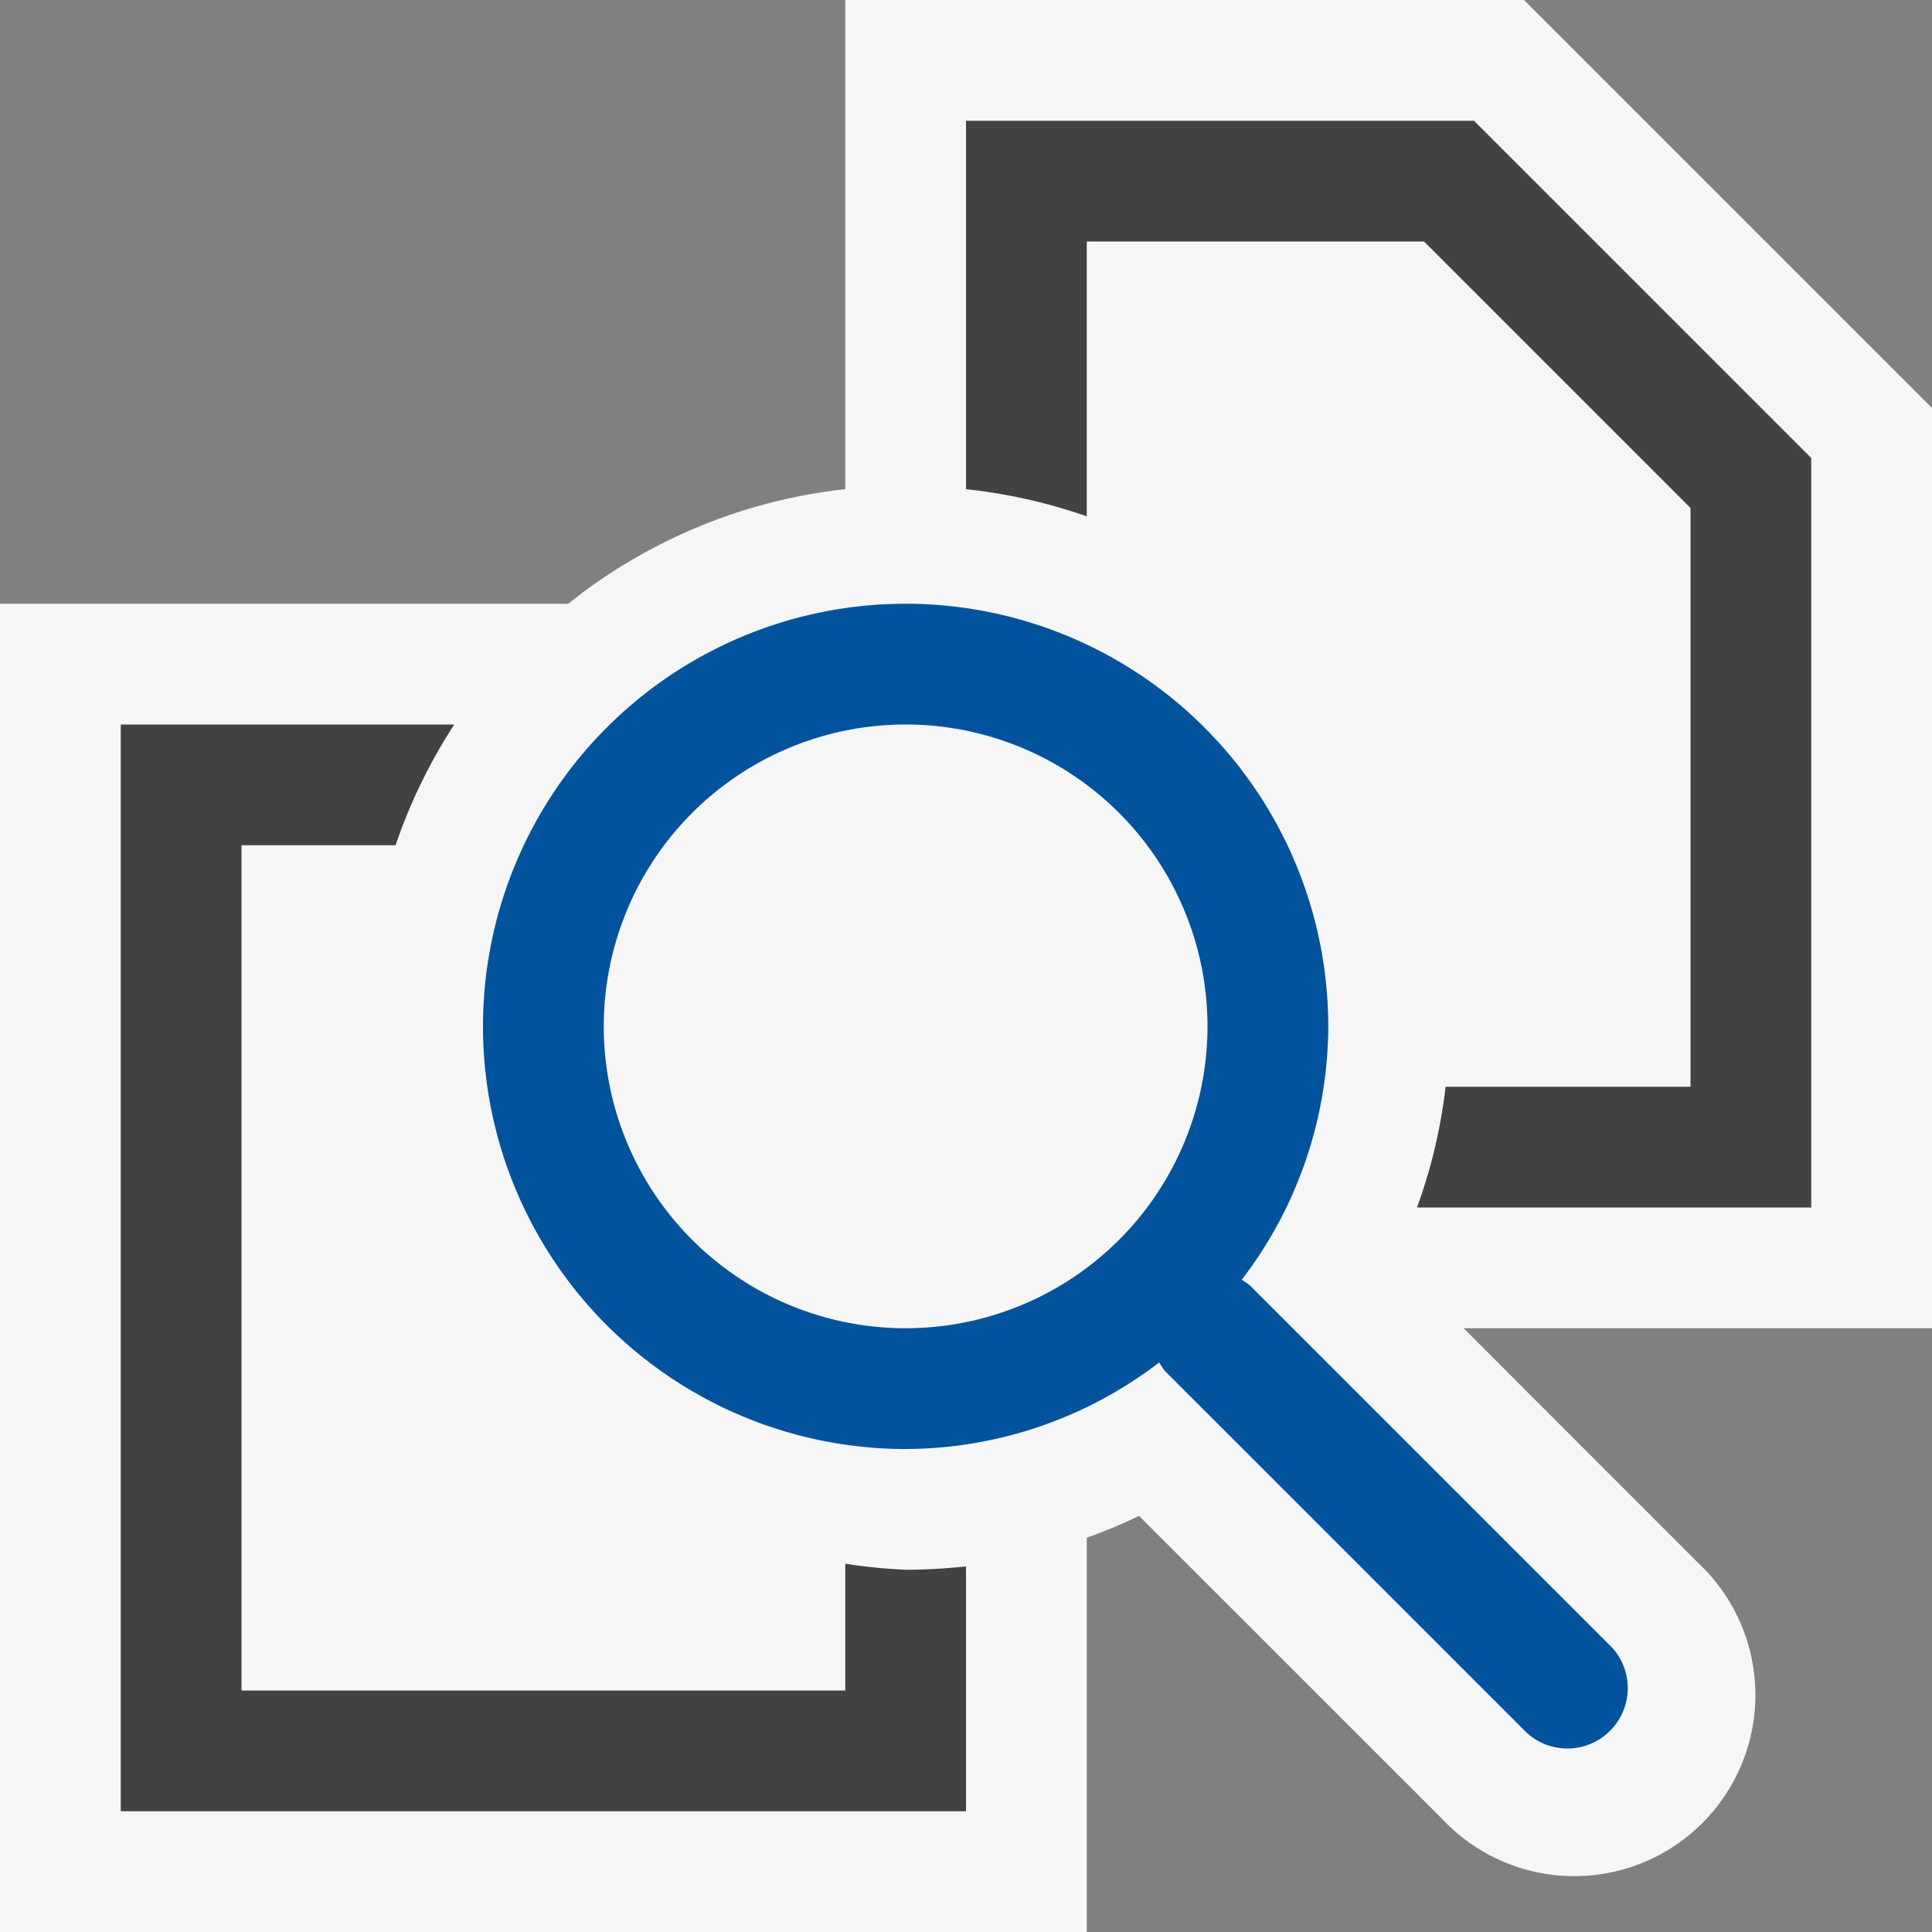 <svg xmlns="http://www.w3.org/2000/svg" viewBox="0 0 16 16"><rect x="0" y="0" width="16" height="16" fill="#808080" stroke="none"/><defs><style>.icon-canvas-transparent,.icon-vs-out{fill:#f6f6f6;}.icon-canvas-transparent{opacity:0;}.icon-vs-bg{fill:#424242;}.icon-vs-action-blue{fill:#00539c;}</style></defs><title>Compare_16x</title><g id="canvas"><path class="icon-canvas-transparent" d="M16,0V16H0V0Z"/></g><g id="outline"><path class="icon-vs-out" d="M16,11H12.121l1.939,1.94a1.5,1.5,0,1,1-2.12,2.12L9.433,12.554A4.4,4.4,0,0,1,9,12.735V16H0V5H4.706A4.445,4.445,0,0,1,7,4.051V0h5.621L16,3.379Z"/></g><g id="iconBg"><path class="icon-vs-bg" d="M15,3.793V10H11.735a4.4,4.4,0,0,0,.237-1H14V4.207L11.793,2H9V4.276a4.485,4.485,0,0,0-1-.225V1h4.207ZM7,12.95V14H2V7H3.276a4.493,4.493,0,0,1,.486-1H1v9H8V12.972A4.612,4.612,0,0,1,7.5,13,4.576,4.576,0,0,1,7,12.95Z"/></g><g id="colorAction"><path class="icon-vs-action-blue" d="M13.353,13.647l-3-3a.482.482,0,0,0-.07-.048A3.462,3.462,0,0,0,11,8.5,3.5,3.5,0,1,0,7.5,12a3.462,3.462,0,0,0,2.1-.717.57.57,0,0,0,.047.07l3,3a.5.5,0,0,0,.706-.706ZM7.5,11A2.5,2.5,0,1,1,10,8.5,2.5,2.5,0,0,1,7.5,11Z"/></g></svg>